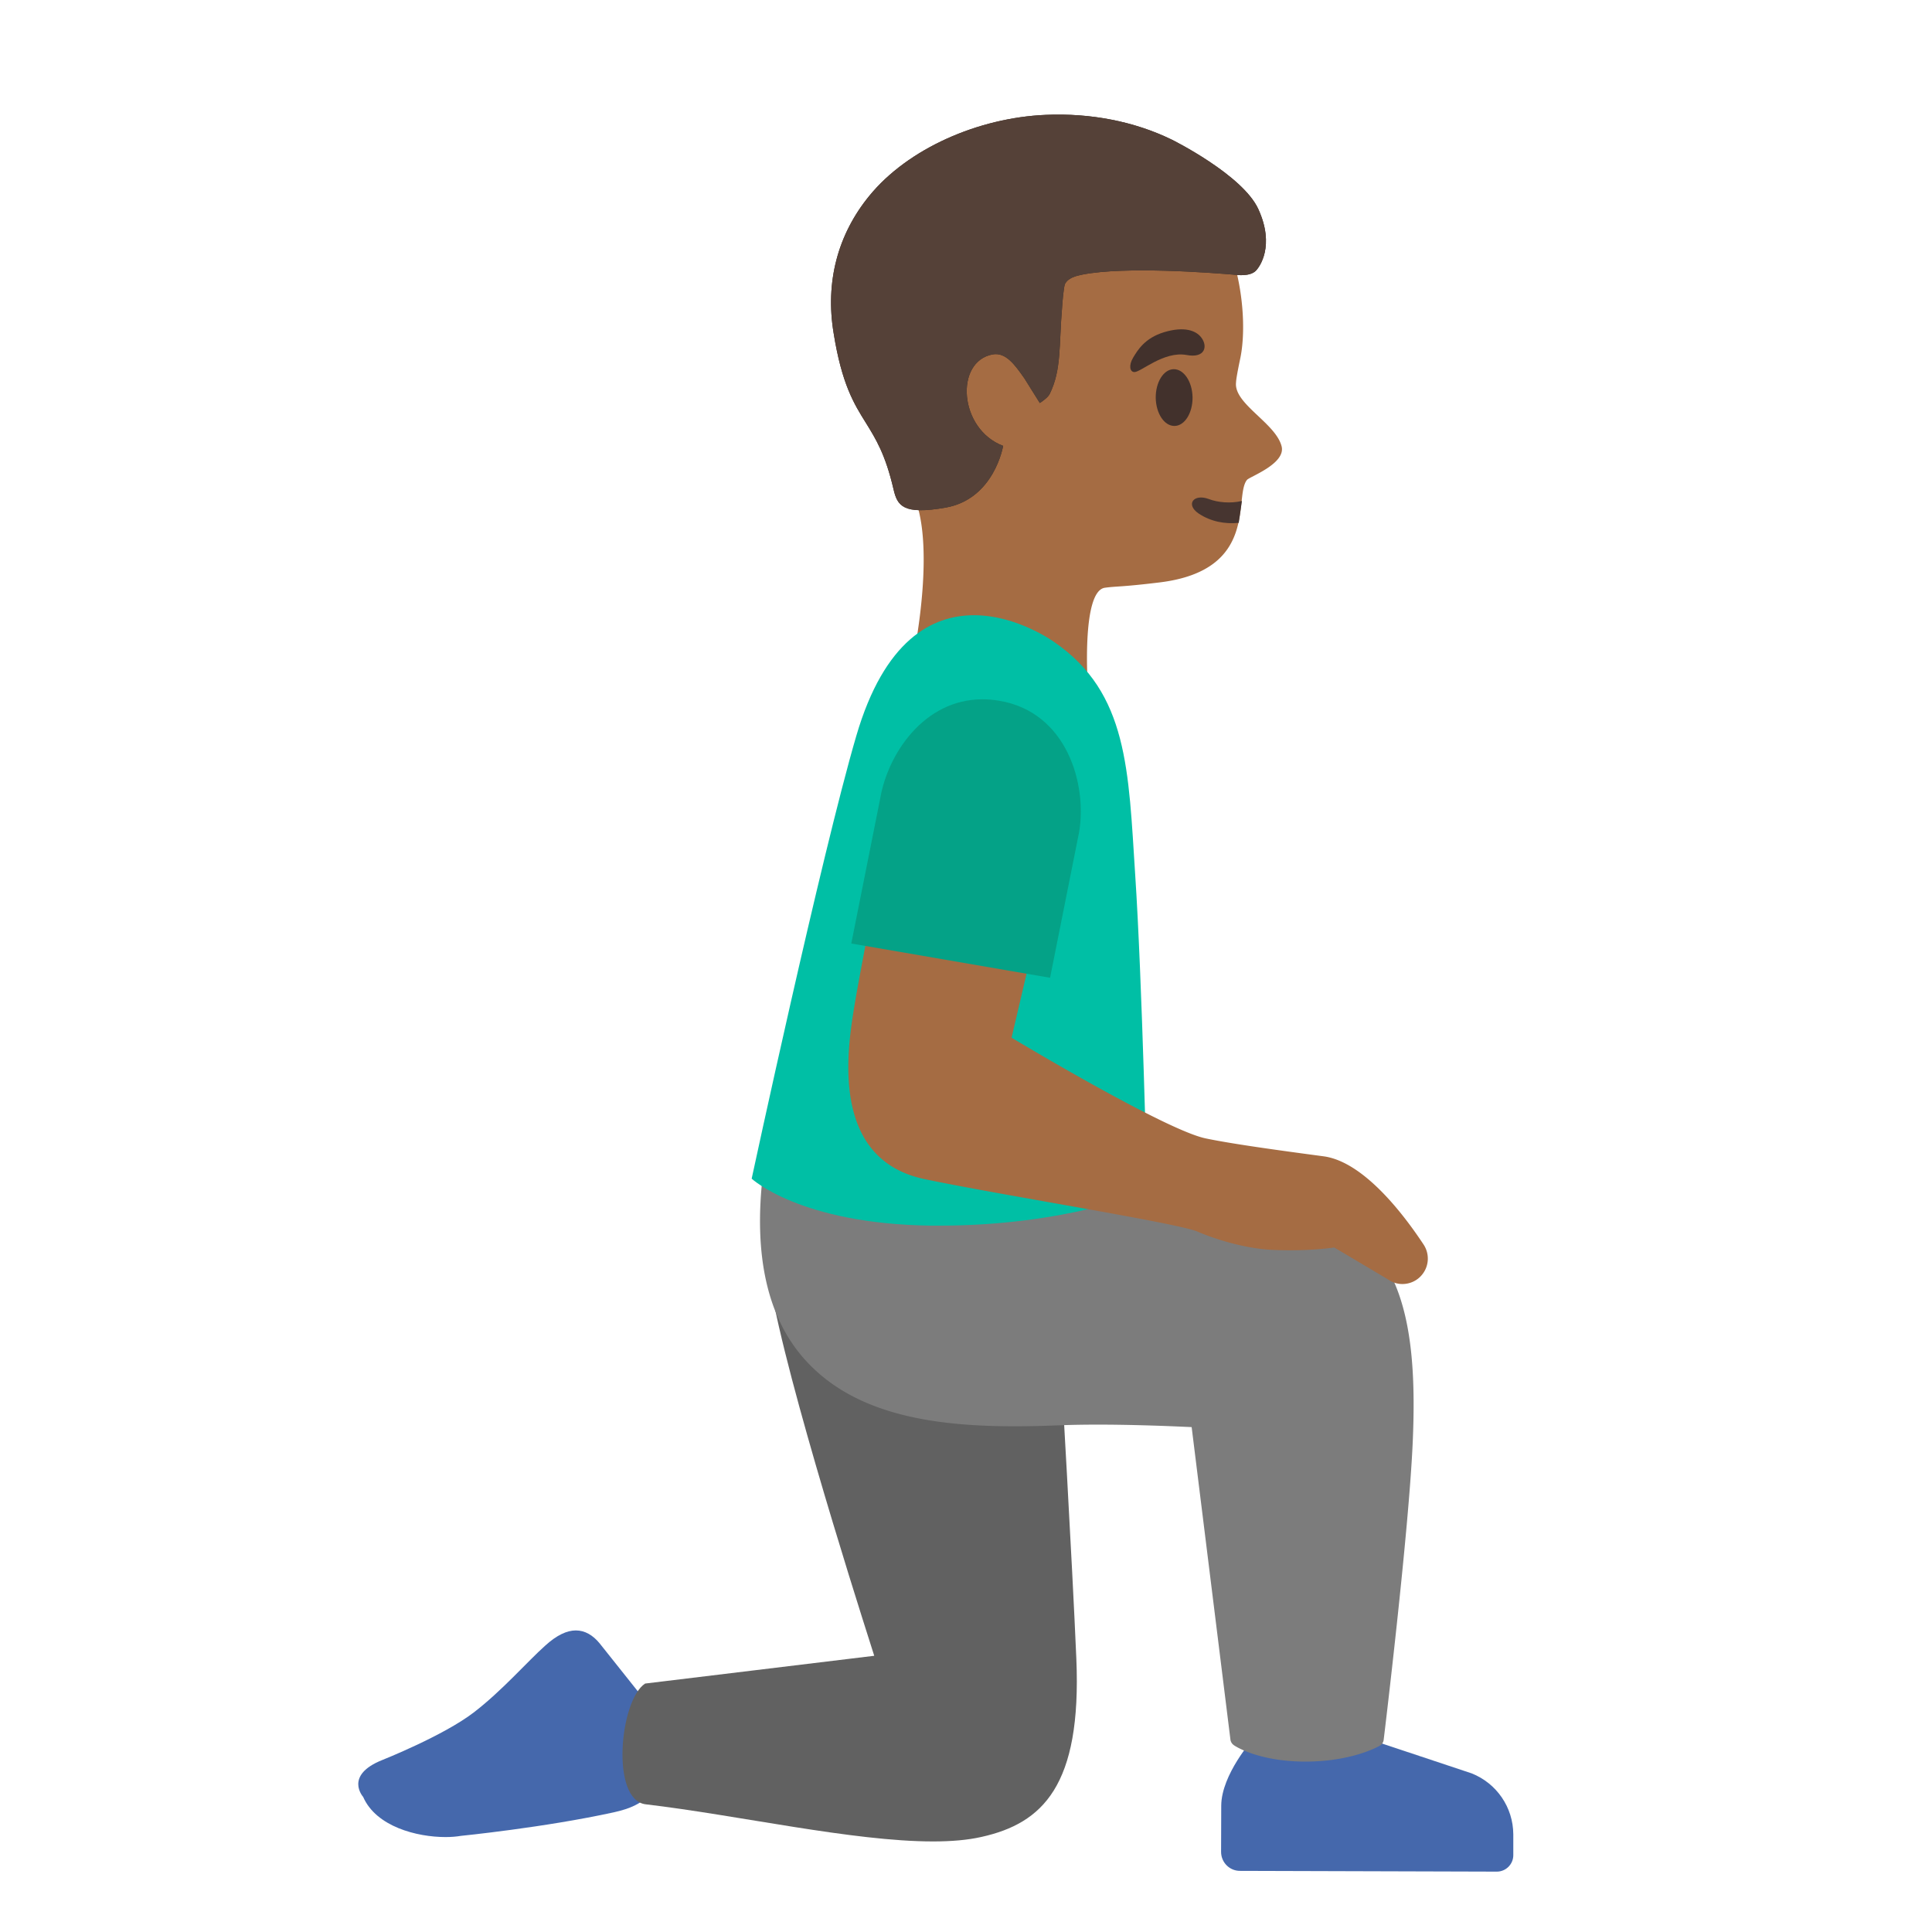 <svg xmlns="http://www.w3.org/2000/svg" xml:space="preserve" id="Layer_1" x="0" y="0" version="1.1" viewBox="0 0 128 128"><path d="M25.34 116.6s4.03-1.6 6.04-3.14c1.88-1.44 3.58-3.4 4.75-4.44.76-.69 1.43-1 2.02-1 .6 0 1.13.31 1.58.86l2.58 3.24c1.08 1.78.16 4.11.16 4.11s2.7 2.86-1.8 3.84c-4.61 1.01-10.13 1.56-10.13 1.56-.29.05-.64.08-1.02.08-1.9 0-4.6-.69-5.46-2.66 0 0-1.29-1.43 1.28-2.45" style="fill:#4568ac"/><path d="m42.74 111.54 15.18-1.84c.01 0-5.13-15.82-6.64-23.31 0 0 12.54 3.72 18.98 3.72 0 0 .78 13.4 1.05 19.78.36 8.44-2.25 10.91-6.28 11.81-.92.21-2.01.3-3.21.3-5.32 0-12.92-1.74-19.04-2.46-2.35-.28-1.72-6.91-.04-8" style="fill:#616161"/><path d="M80.91 119.63c.01-2.07 2.12-4.43 2.12-4.43l7.62.01 6.85 2.28c1.66.66 2.75 2.25 2.76 4.04v1.38c0 .6-.49 1.09-1.09 1.09l-17.02-.05c-.69 0-1.25-.56-1.25-1.26z" style="fill:#4568ac"/><path d="M50.57 77.59c.03-.27.24-.47.53-.44l18.07 1.23c.1.01 10.31 1.42 16.59 1.96 7.44.64 8.14 8.01 7.84 15.13-.25 5.96-1.91 19.67-1.93 19.81-.02.15-.11.29-.24.37-.07.04-1.82 1.06-4.94 1.06-3.14 0-4.71-1.05-4.76-1.1a.53.53 0 0 1-.21-.35l-2.57-20.71c-1.31-.06-5.43-.25-8.76-.12-6.45.26-12.94-.08-16.78-4.26-2.57-2.79-3.53-7.03-2.84-12.58" style="fill:#7c7c7c"/><path d="M59.07 28.98c-1.09-3.72-1.69-8.33-1.19-11.1.11-.62.27-1.16.49-1.57.63-1.11 1.47-2.18 2.46-3.14.02-.02.04-.04.06-.05q.33-.33.69-.63c.04-.03.08-.07.12-.1.22-.19.44-.37.67-.54.05-.04.11-.08.16-.12.22-.17.45-.33.68-.48l.18-.12c.23-.15.47-.3.71-.44.06-.04.12-.07.18-.11.25-.14.5-.27.75-.4a20.958 20.958 0 0 1 .99-.46c.03-.01.07-.03.1-.04 1.55-.64 3.17-1.01 4.74-1.01.04 0 .08.01.11.01.35 0 .69.02 1.03.06 5.74.68 8.99 4.65 10.04 9.81.38 1.87.41 3.76.15 5.1-.03.16-.29 1.34-.3 1.7-.15 1.41 2.63 2.68 3.02 4.22.29 1.15-2.11 2.01-2.29 2.22-.91 1.09.83 6-5.82 6.8-2.56.31-2.8.24-3.6.35-1.59.23-1.12 6.68-1.12 6.68h-.01l-11.52-2.31s1.53-7.45-.12-10.7c-.49-.99-.96-2.25-1.36-3.63" style="fill:#a56c43"/><path d="M82.07 34.64c-.92.09-1.85-.08-2.66-.62-.88-.6-.33-1.33.67-.96.6.23 1.44.31 2.2.13z" style="fill:#473530"/><path d="M76.57 26.36c-.01-1.04.52-1.89 1.19-1.9s1.23.82 1.25 1.86c.01 1.04-.52 1.89-1.19 1.9-.68.01-1.23-.82-1.25-1.86M78.62 23.52c1.22.23 1.42-.58.96-1.17-.34-.44-1.1-.75-2.46-.34-1.28.39-1.75 1.19-2.05 1.69s-.22.95.09.95c.42.01 1.95-1.41 3.46-1.13" style="fill:#42312c"/><path d="M56.73 48.76c1.86-6.37 5.03-8 7.8-8 2.88 0 5.32 1.78 5.32 1.78 4.9 3.37 4.91 8.51 5.36 15.42.46 6.91.79 20.99.79 20.99s-5.44 2.25-13.71 2.25h-.65C53 81.08 49.8 78.09 49.8 78.09s4.6-21.37 6.93-29.33" style="fill:#00bfa5"/><path d="M56.57 66.87c.48-3.02 2.76-14.41 2.78-14.52.05-.25.28-.42.54-.4l10.25.98a.504.504 0 0 1 .44.61l-3.56 15.21c1.75 1.05 10.38 6.15 12.85 6.67 1.67.35 4.53.75 7.83 1.19 2.64.36 5.28 3.82 6.62 5.85.4.61.36 1.4-.08 1.96-.33.43-.83.65-1.33.65-.33 0-.66-.1-.94-.3l-3.57-2.12c-.51.07-2.01.25-4.05.16-2.52-.11-4.97-1.19-5.05-1.23-.91-.35-5.26-1.12-9.47-1.87-3.14-.56-6.38-1.13-8.57-1.59-6.26-1.31-5.12-8.53-4.69-11.25" style="fill:#a56c43"/><path d="M58.32 52.88c.5-2.91 2.88-6.55 6.78-6.55.34 0 .7.03 1.07.09 4.53.74 5.87 5.57 5.32 8.73l-1.92 9.63-13.17-2.27z" style="fill:#04a287"/><path d="M57.59 12.98c2.56-3.14 7.23-5.18 11.69-5.37 2.99-.13 5.88.44 8.33 1.63.05.02 4.73 2.35 5.76 4.62 1.11 2.43.08 3.84-.18 4.09-.4.39-1.29.26-1.29.26-1.75-.15-7.35-.57-10.18-.02-.45.09-.95.22-1.16.62-.09.18-.18 1.31-.19 1.51-.22 2.56-.03 4.18-.83 5.79-.13.26-.65.59-.65.59l-1.02-1.63c-.65-.93-1.24-1.74-2.1-1.59-2.53.46-2.25 4.95.69 6.06 0 0-.58 3.52-3.81 4.09-2.83.5-3.2-.13-3.45-1.21-.54-2.32-1.17-3.33-1.83-4.4-.79-1.26-1.6-2.57-2.14-5.95-.56-3.37.26-6.52 2.36-9.09" style="fill:#3c2c23"/><path d="M57.59 12.98c2.56-3.14 7.23-5.18 11.69-5.37 2.99-.13 5.88.44 8.33 1.63.05.02 4.73 2.35 5.76 4.62 1.11 2.43.08 3.84-.18 4.09-.4.39-1.29.26-1.29.26-1.75-.15-7.35-.57-10.18-.02-.45.09-.95.22-1.16.62-.09.18-.18 1.31-.19 1.51-.22 2.56-.03 4.18-.83 5.79-.13.26-.65.59-.65.59l-1.02-1.63c-.65-.93-1.24-1.74-2.1-1.59-2.53.46-2.25 4.95.69 6.06 0 0-.58 3.52-3.81 4.09-2.83.5-3.2-.13-3.45-1.21-.54-2.32-1.17-3.33-1.83-4.4-.79-1.26-1.6-2.57-2.14-5.95-.56-3.37.26-6.52 2.36-9.09" style="fill:#554138"/></svg>
